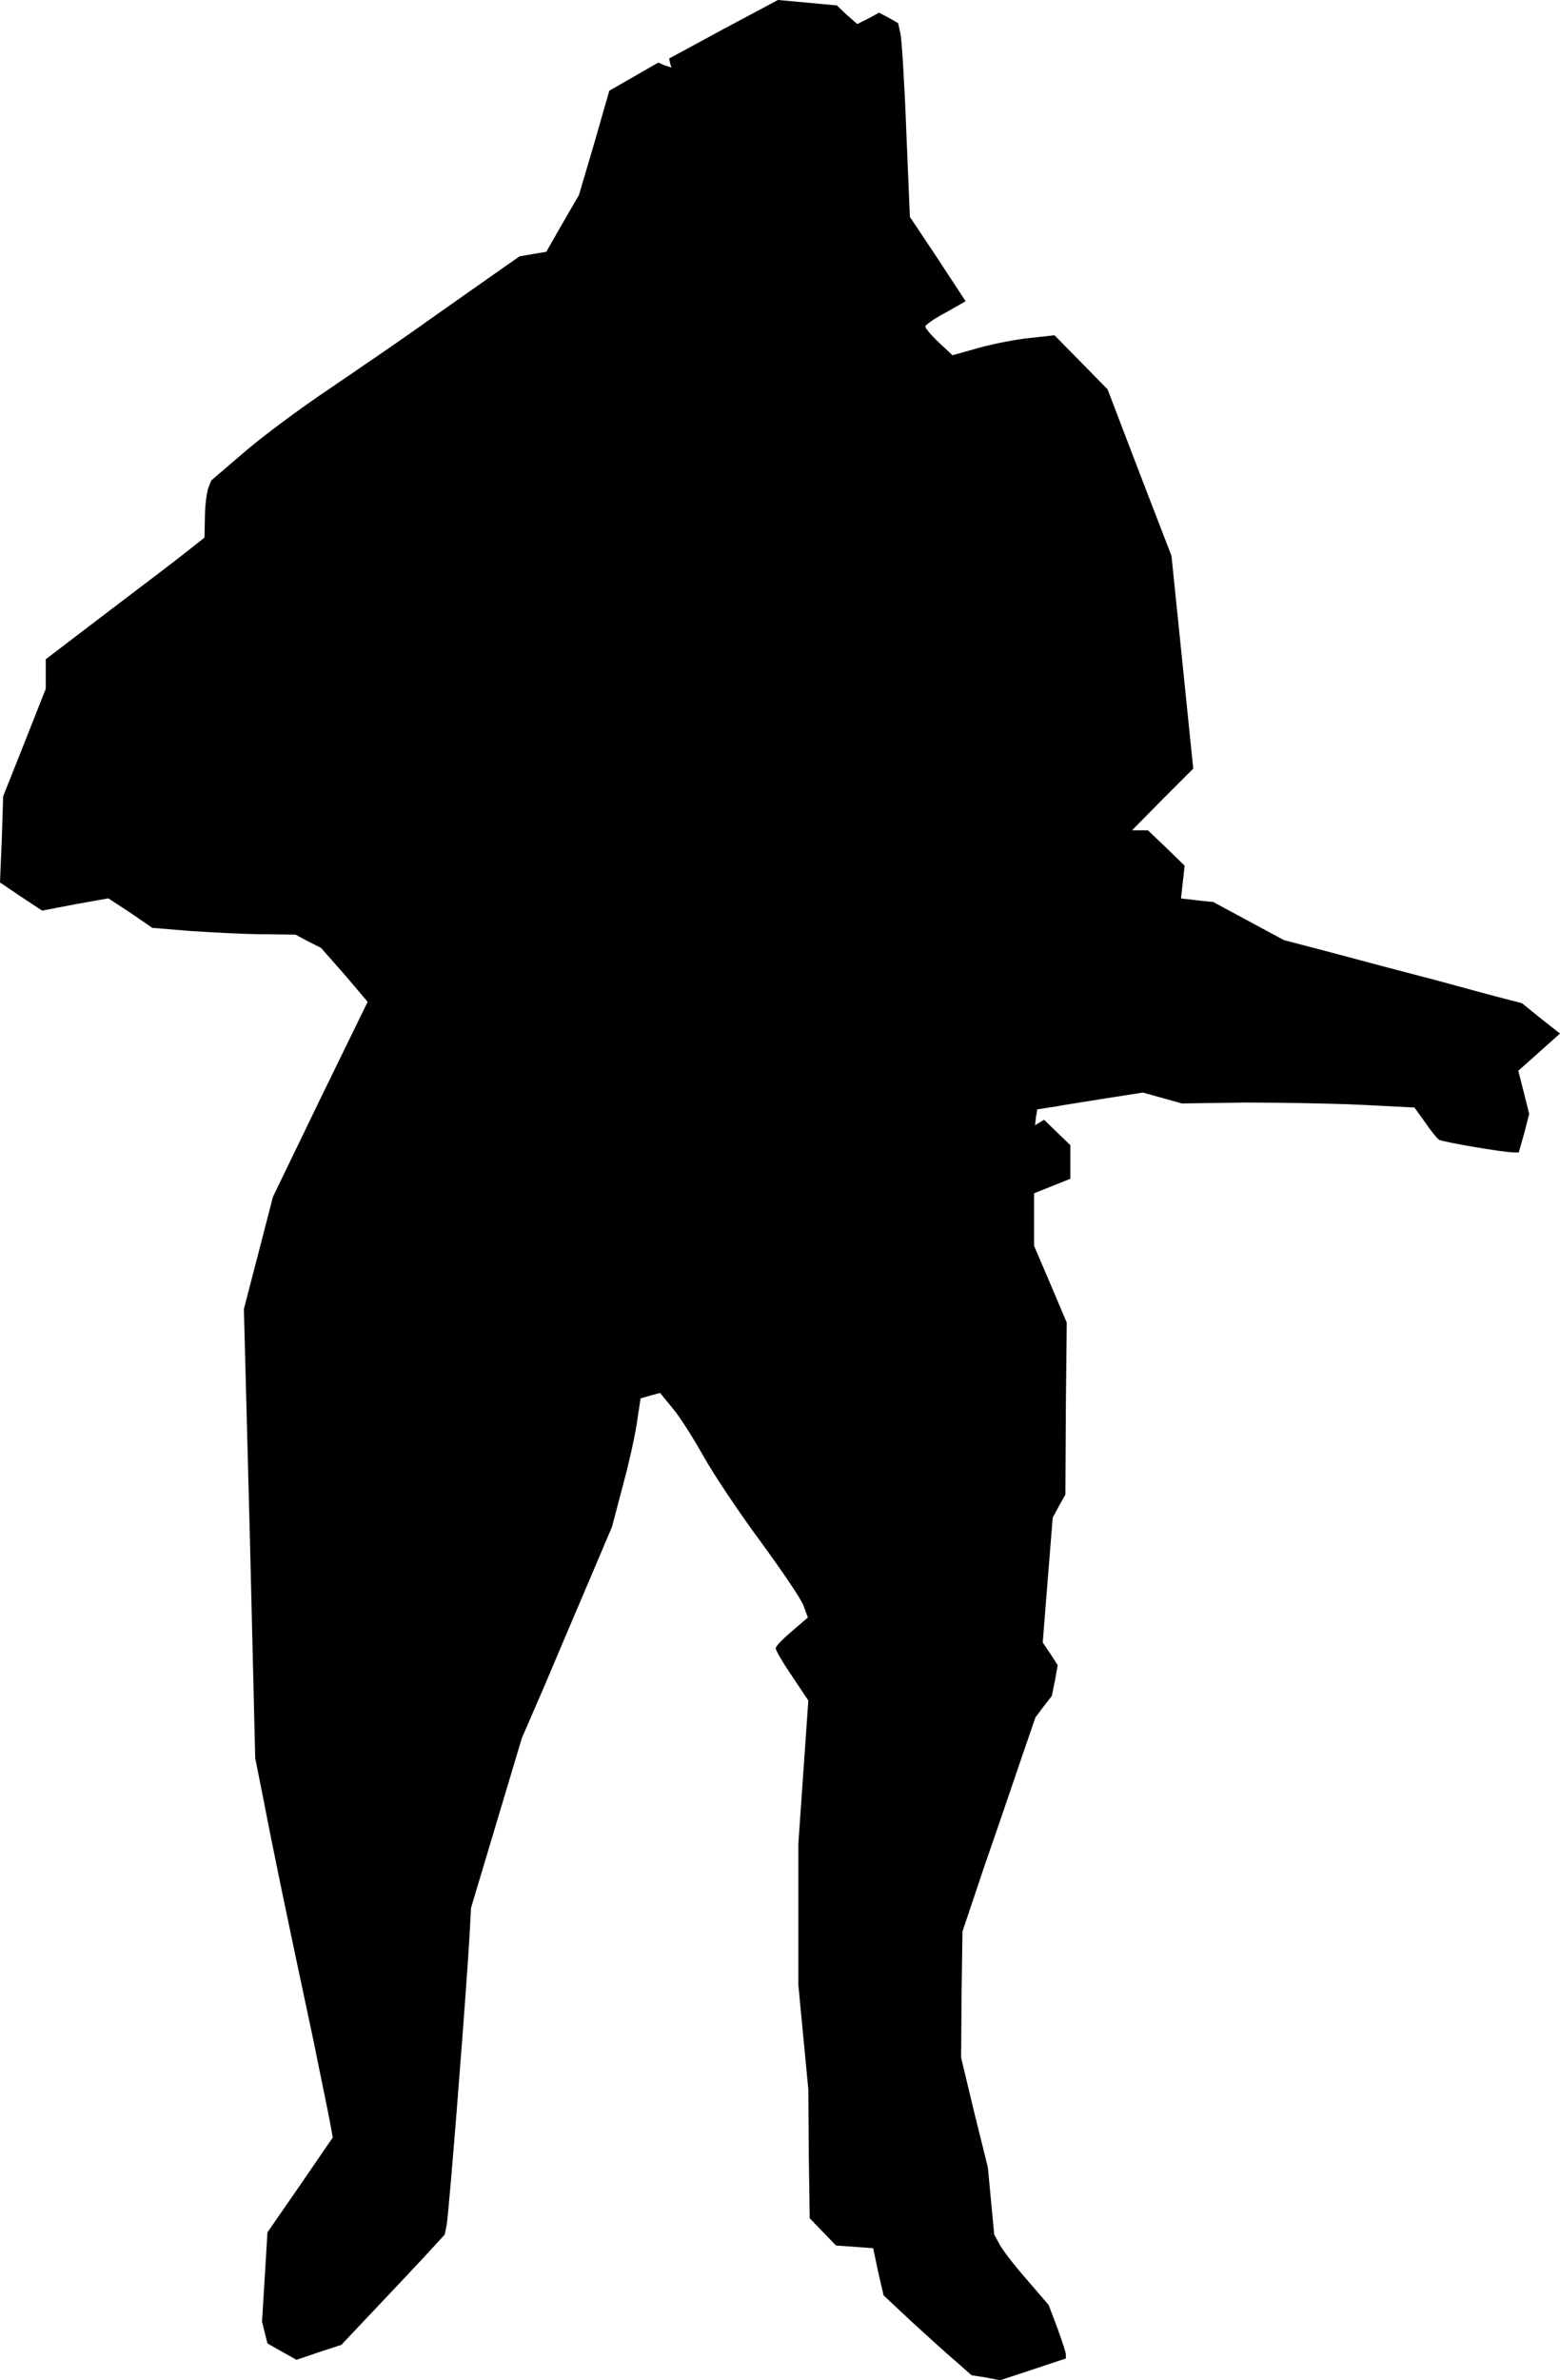 <svg xmlns="http://www.w3.org/2000/svg" id="root" viewBox="2039 1120 3441 5246">
  <path
    d="m4214 6360-32-5-34-30c-19-16-63-56-98-88l-62-58-12-52-11-52-41-3-41-3-29-30-29-30-2-142-1-142-11-115-11-115v-312l11-157 11-158-36-54c-20-29-36-57-36-61 0-5 16-21 36-38l35-30-10-27c-5-14-48-77-94-140-46-62-103-147-126-188s-54-90-69-107l-27-33-22 6-21 6-7 46c-3 26-17 90-31 142l-25 95-51 120c-28 66-73 171-99 233l-49 113-56 187-56 187-3 55c-5 100-46 625-51 645l-4 20-46 50c-26 28-77 82-114 121l-68 72-49 16-50 17-32-18-32-18-6-24-6-24 6-98 6-99 72-104 72-105-6-33c-3-18-20-98-36-178-59-276-92-435-110-530l-19-95-12-495-13-495 32-123 32-124 104-215 105-215-51-60-52-59-28-14-28-15-73-1c-40 0-111-4-158-7l-85-7-48-33-49-32-73 13-73 14-47-31-46-31 4-95 3-95 47-118 47-119v-65l143-109c78-59 157-119 174-133l33-26 1-45c0-25 4-53 7-63l7-18 70-60c39-34 126-99 195-145 69-47 163-111 210-145 47-33 112-79 145-102l60-42 29-5 30-5 36-63 36-62 34-115 33-115 54-31 54-31 14 6 15 5-3-10-2-10 120-65 120-64 65 6 65 6 22 21 23 20 24-12 24-13 21 11 21 12 5 22c3 12 9 108 13 214l8 191 62 93 61 93-44 25c-25 13-45 27-45 31 0 3 13 19 30 35l30 28 57-16c32-9 83-19 113-22l55-6 59 60 58 59 70 183 71 184 24 234 24 235-68 68-67 68h35l41 39 40 39-4 36-4 36 6 1c3 0 19 2 35 4l30 3 78 42 78 42 107 28c59 16 161 43 227 60 66 18 136 37 156 42l35 9 42 34 42 33-46 41-46 41 12 47 12 48-11 43-12 42h-9c-25 0-158-23-167-28-5-4-19-21-31-39l-23-32-117-6c-64-3-180-5-256-5l-140 2-43-12-43-12-77 12c-43 7-96 15-117 19l-39 6-3 18-2 17 10-6 10-6 29 28 29 28v74l-40 16-40 16v116l36 84 36 85-2 189-1 190-14 25-14 26-11 137-11 138 17 25 16 25-6 34-7 34-18 23-18 24-31 90c-17 50-53 156-81 236l-49 146-2 139-1 139 29 121 30 121 7 74 7 74 11 20c5 11 32 46 59 77l50 58 19 50c10 28 19 54 19 59v9l-72 24-73 24-31-6z"
  ></path>
</svg>